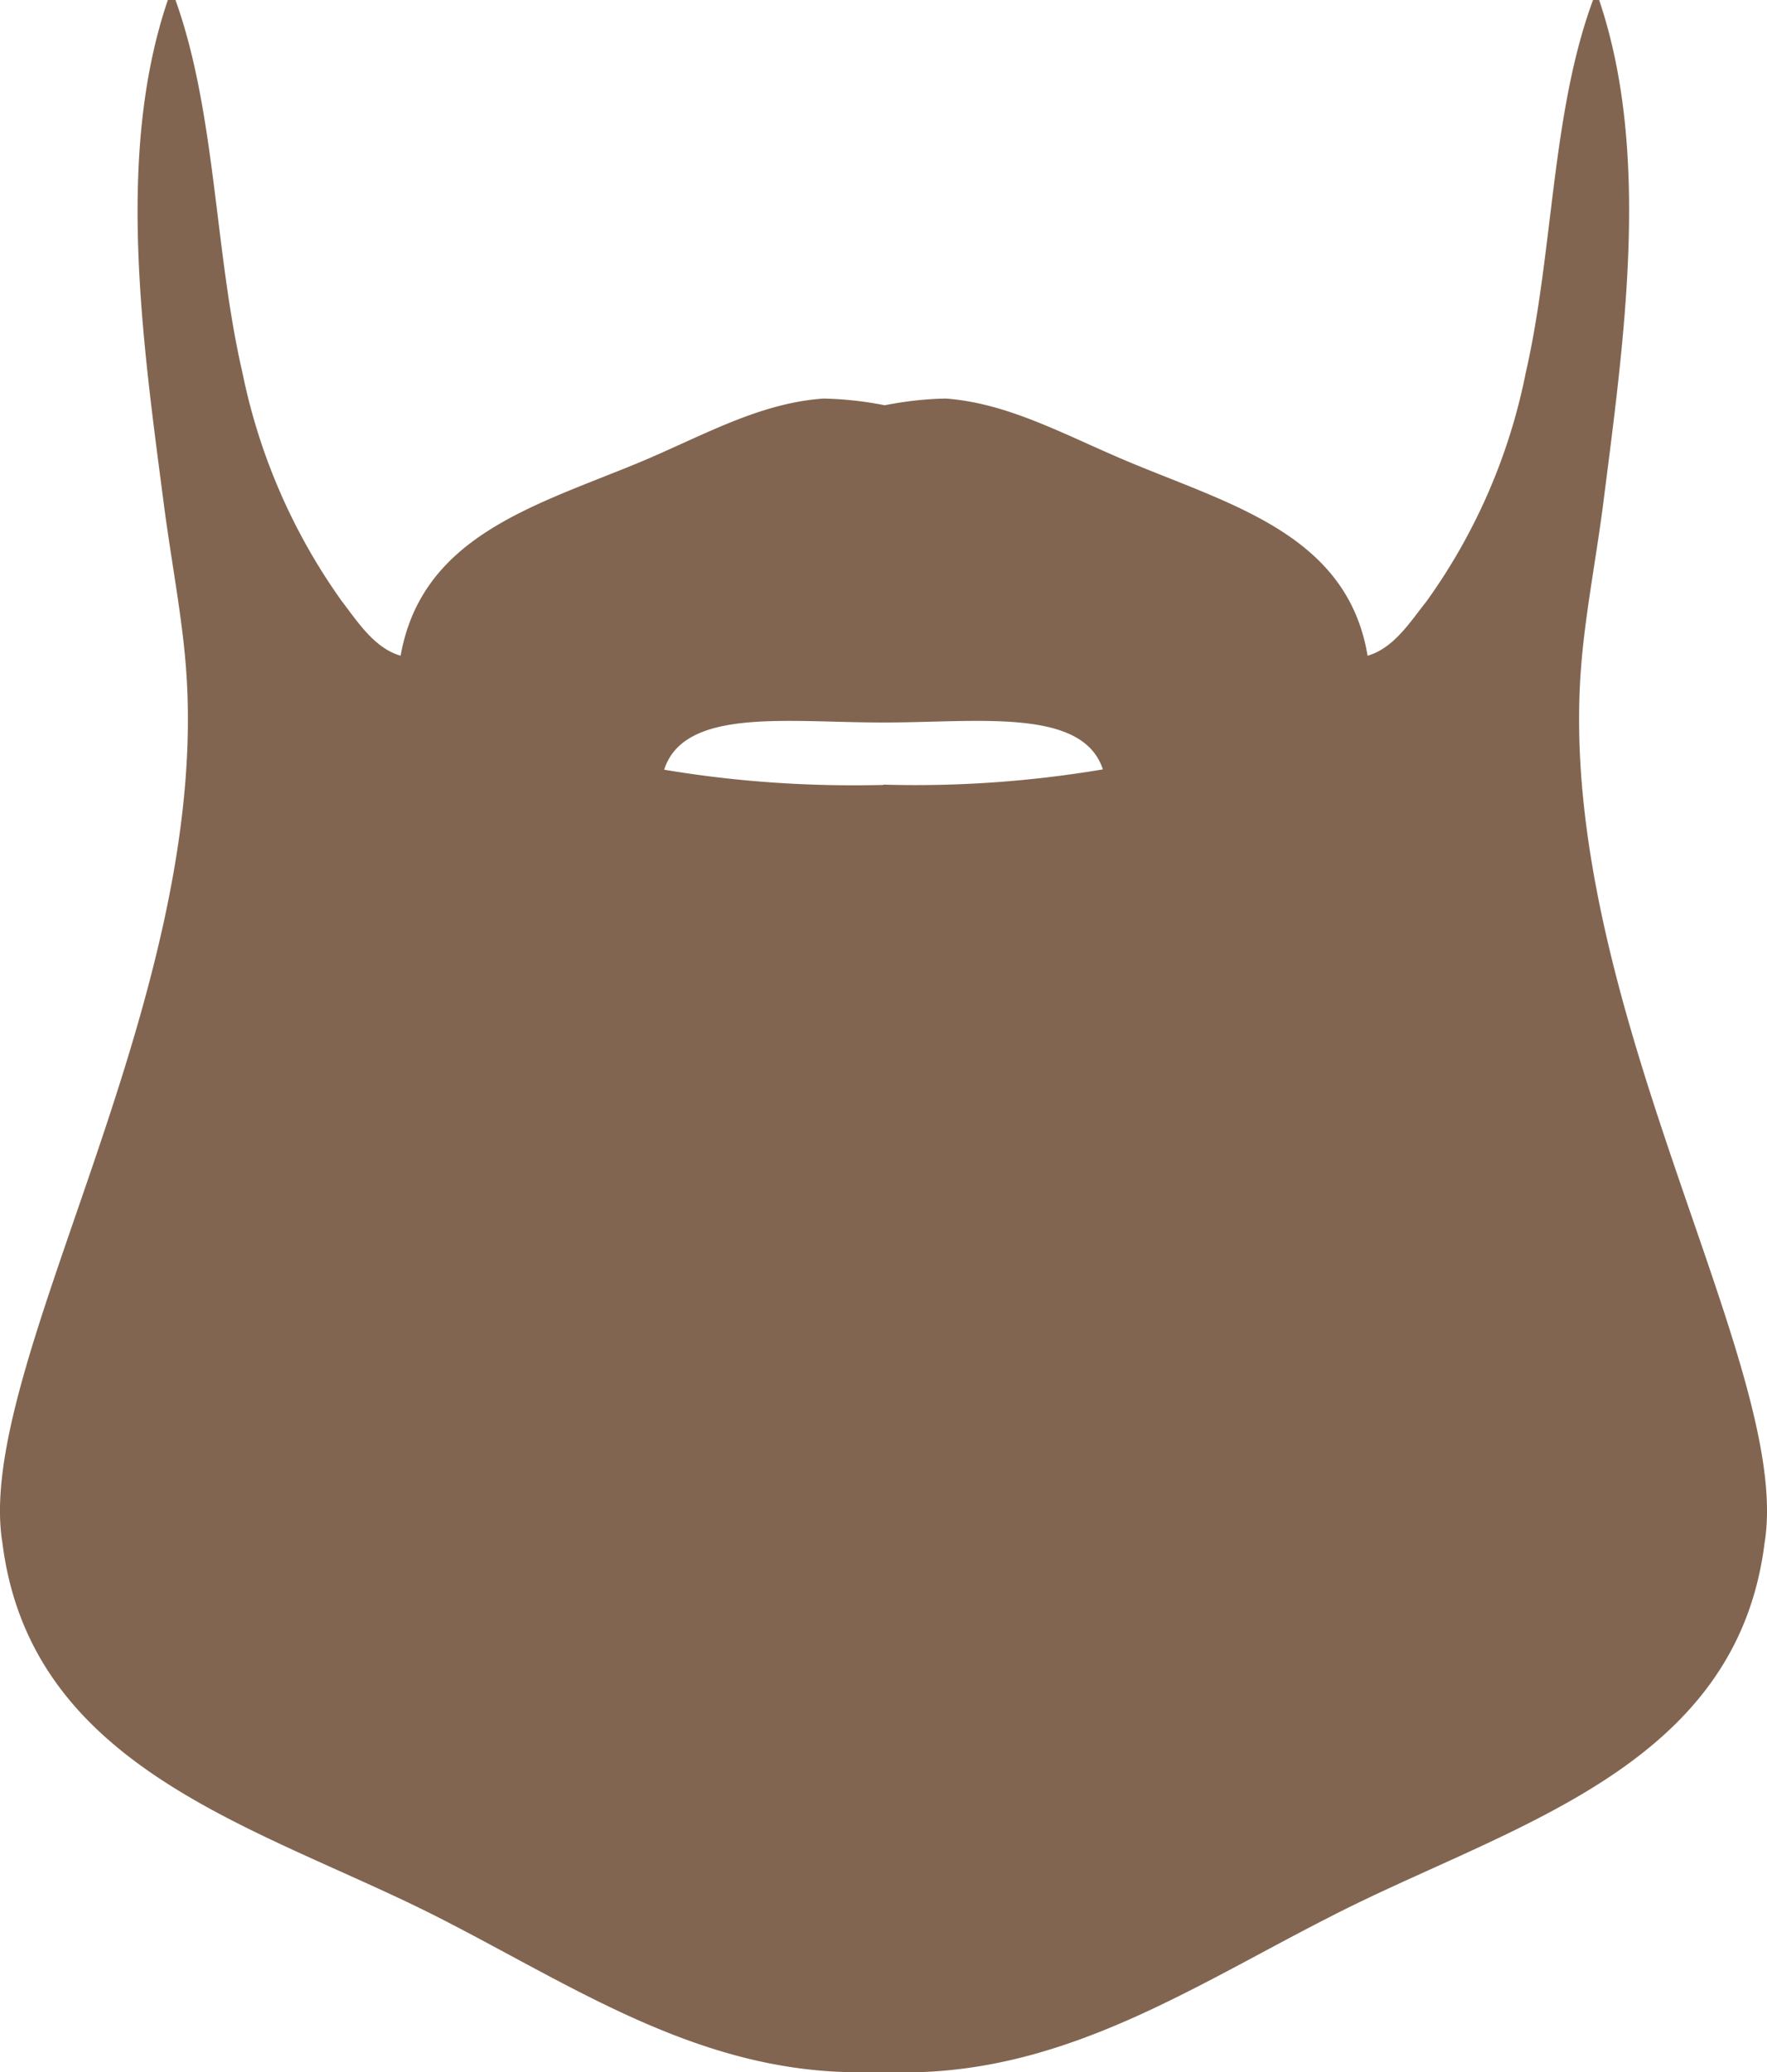 <svg viewBox="0 0 58 68" fill="none" xmlns="http://www.w3.org/2000/svg"><path d="M51.89 22c.12-1.7.47-3.48.72-5.36.68-5.38 1.6-11.56-.12-16.64h-.2c-1.37 3.7-1.3 8.27-2.21 12.24a19.29 19.29 0 0 1-3.26 7.5c-.54.68-1.07 1.53-1.93 1.78-.65-3.89-4.3-4.9-7.69-6.3-2.14-.88-4.02-1.98-6.15-2.14-.67.01-1.35.09-2.01.22a11.5 11.5 0 0 0-2.01-.22c-2.16.15-4.02 1.26-6.15 2.14-3.41 1.4-7.04 2.41-7.73 6.3-.86-.25-1.4-1.1-1.93-1.79a19.6 19.6 0 0 1-3.26-7.49c-.92-3.97-.87-8.53-2.2-12.24h-.25c-1.73 5.08-.82 11.26-.12 16.64.25 1.88.6 3.67.72 5.35.8 10.95-6.98 22.9-6.03 28.65.94 7.46 8.45 9.32 14.24 12.25 4.37 2.22 8.36 4.95 13.4 5.11h2.57c5.02-.2 9.05-2.9 13.4-5.11 5.78-2.97 13.3-4.79 14.23-12.25.95-5.74-6.83-17.7-6.03-28.65Zm-22.89 3.76c-2.41.06-4.82-.1-7.2-.5.66-2.04 4.02-1.55 7.12-1.55h.16c3.02 0 6.46-.49 7.12 1.54-2.38.4-4.79.57-7.2.5Z" fill="#826550"/></svg>